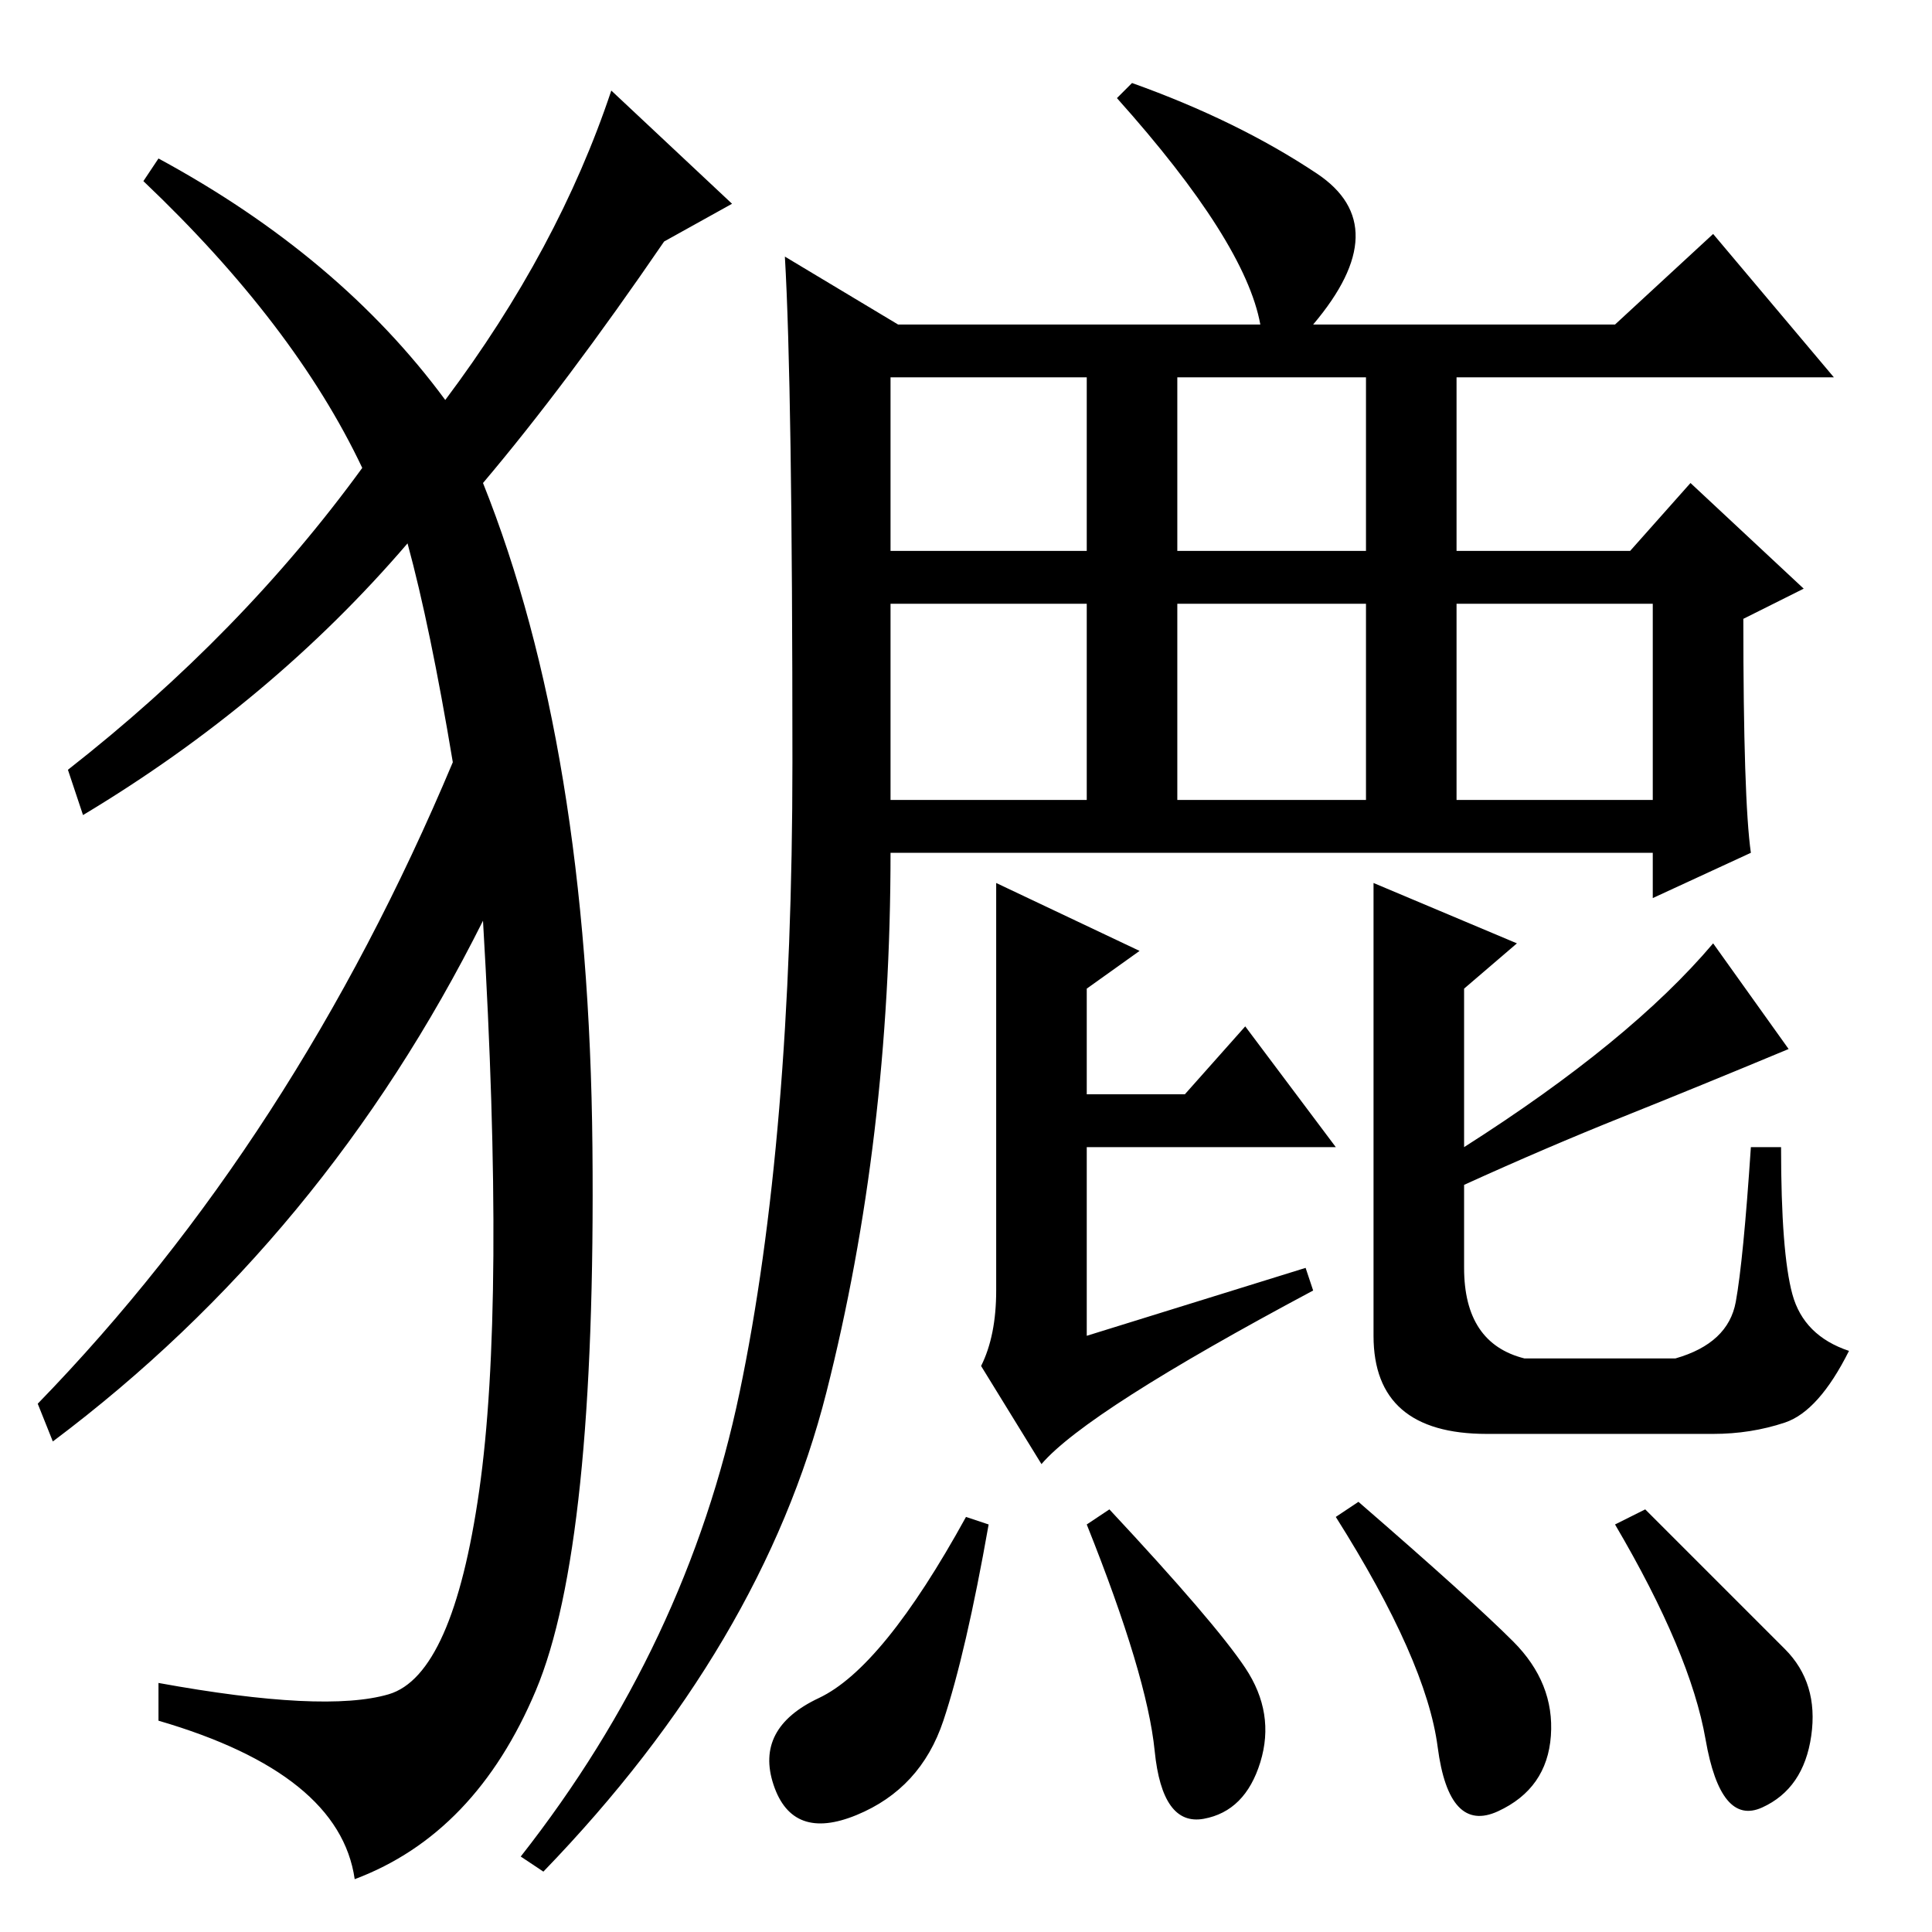 <?xml version="1.0" standalone="no"?>
<!DOCTYPE svg PUBLIC "-//W3C//DTD SVG 1.1//EN" "http://www.w3.org/Graphics/SVG/1.1/DTD/svg11.dtd" >
<svg xmlns="http://www.w3.org/2000/svg" xmlns:xlink="http://www.w3.org/1999/xlink" version="1.1" viewBox="0 -36 256 256">
  <g transform="matrix(1 0 0 -1 0 220)">
   <path fill="currentColor"
d="M174.5 233q10.5 -7 -0.5 -20h40l13 12l16 -19h-50v-23h23l8 9l15 -14l-8 -4q0 -24 1 -31l-13 -6v6h-101q0 -38 -8.5 -71.5t-37.5 -63.5l-3 2q22 28 29 61.5t7 83.5t-1 67l15 -9h48q-2 11 -19 30l2 2q14 -5 24.5 -12zM131 54q-3 -17 -6 -26t-11.5 -12.5t-11 4t6 11.5
t19.5 24zM147 56q14 -15 18 -21t2 -12.5t-7.5 -7.5t-6.5 9t-9 30zM200.5 38.5q5.5 -5.5 5 -12.5t-7 -10t-8 8.5t-13.5 30.5l3 2q15 -13 20.5 -18.5zM236.5 37.5q4.5 -4.5 3.5 -11.5t-6.5 -9.5t-7.5 9t-12 28.5l4 2zM173 88l1 -3q-30 -16 -36 -23l-8 13q2 4 2 10v54l19 -9
l-7 -5v-14h13l8 9l12 -16h-33v-25zM227 131l10 -14q-12 -5 -22 -9t-21 -9v-11q0 -10 8 -12h20q7 2 8 7.5t2 20.5h4q0 -14 1.5 -19.5t7.5 -7.5q-4 -8 -8.5 -9.5t-9.5 -1.5h-30q-15 0 -15 13v60l19 -8l-7 -6v-21q22 14 33 27zM156 183h25v23h-25v-23zM156 150h25v26h-25v-26z
M118 183h26v23h-26v-23zM118 150h26v26h-26v-26zM193 150h26v26h-26v-26zM59 203q15 20 22 41l16 -15l-9 -5q-13 -19 -24 -32q14 -35 14.5 -88t-7.5 -72t-24 -25q-2 14 -26 21v5q22 -4 30.5 -1.5t12 27t0.5 75.5q-21 -42 -57 -69l-2 5q34 35 55 85q-3 18 -6 29
q-18 -21 -43 -36l-2 6q23 18 39 40q-9 19 -29 38l2 3q24 -13 38 -32z" />
  </g>

</svg>
